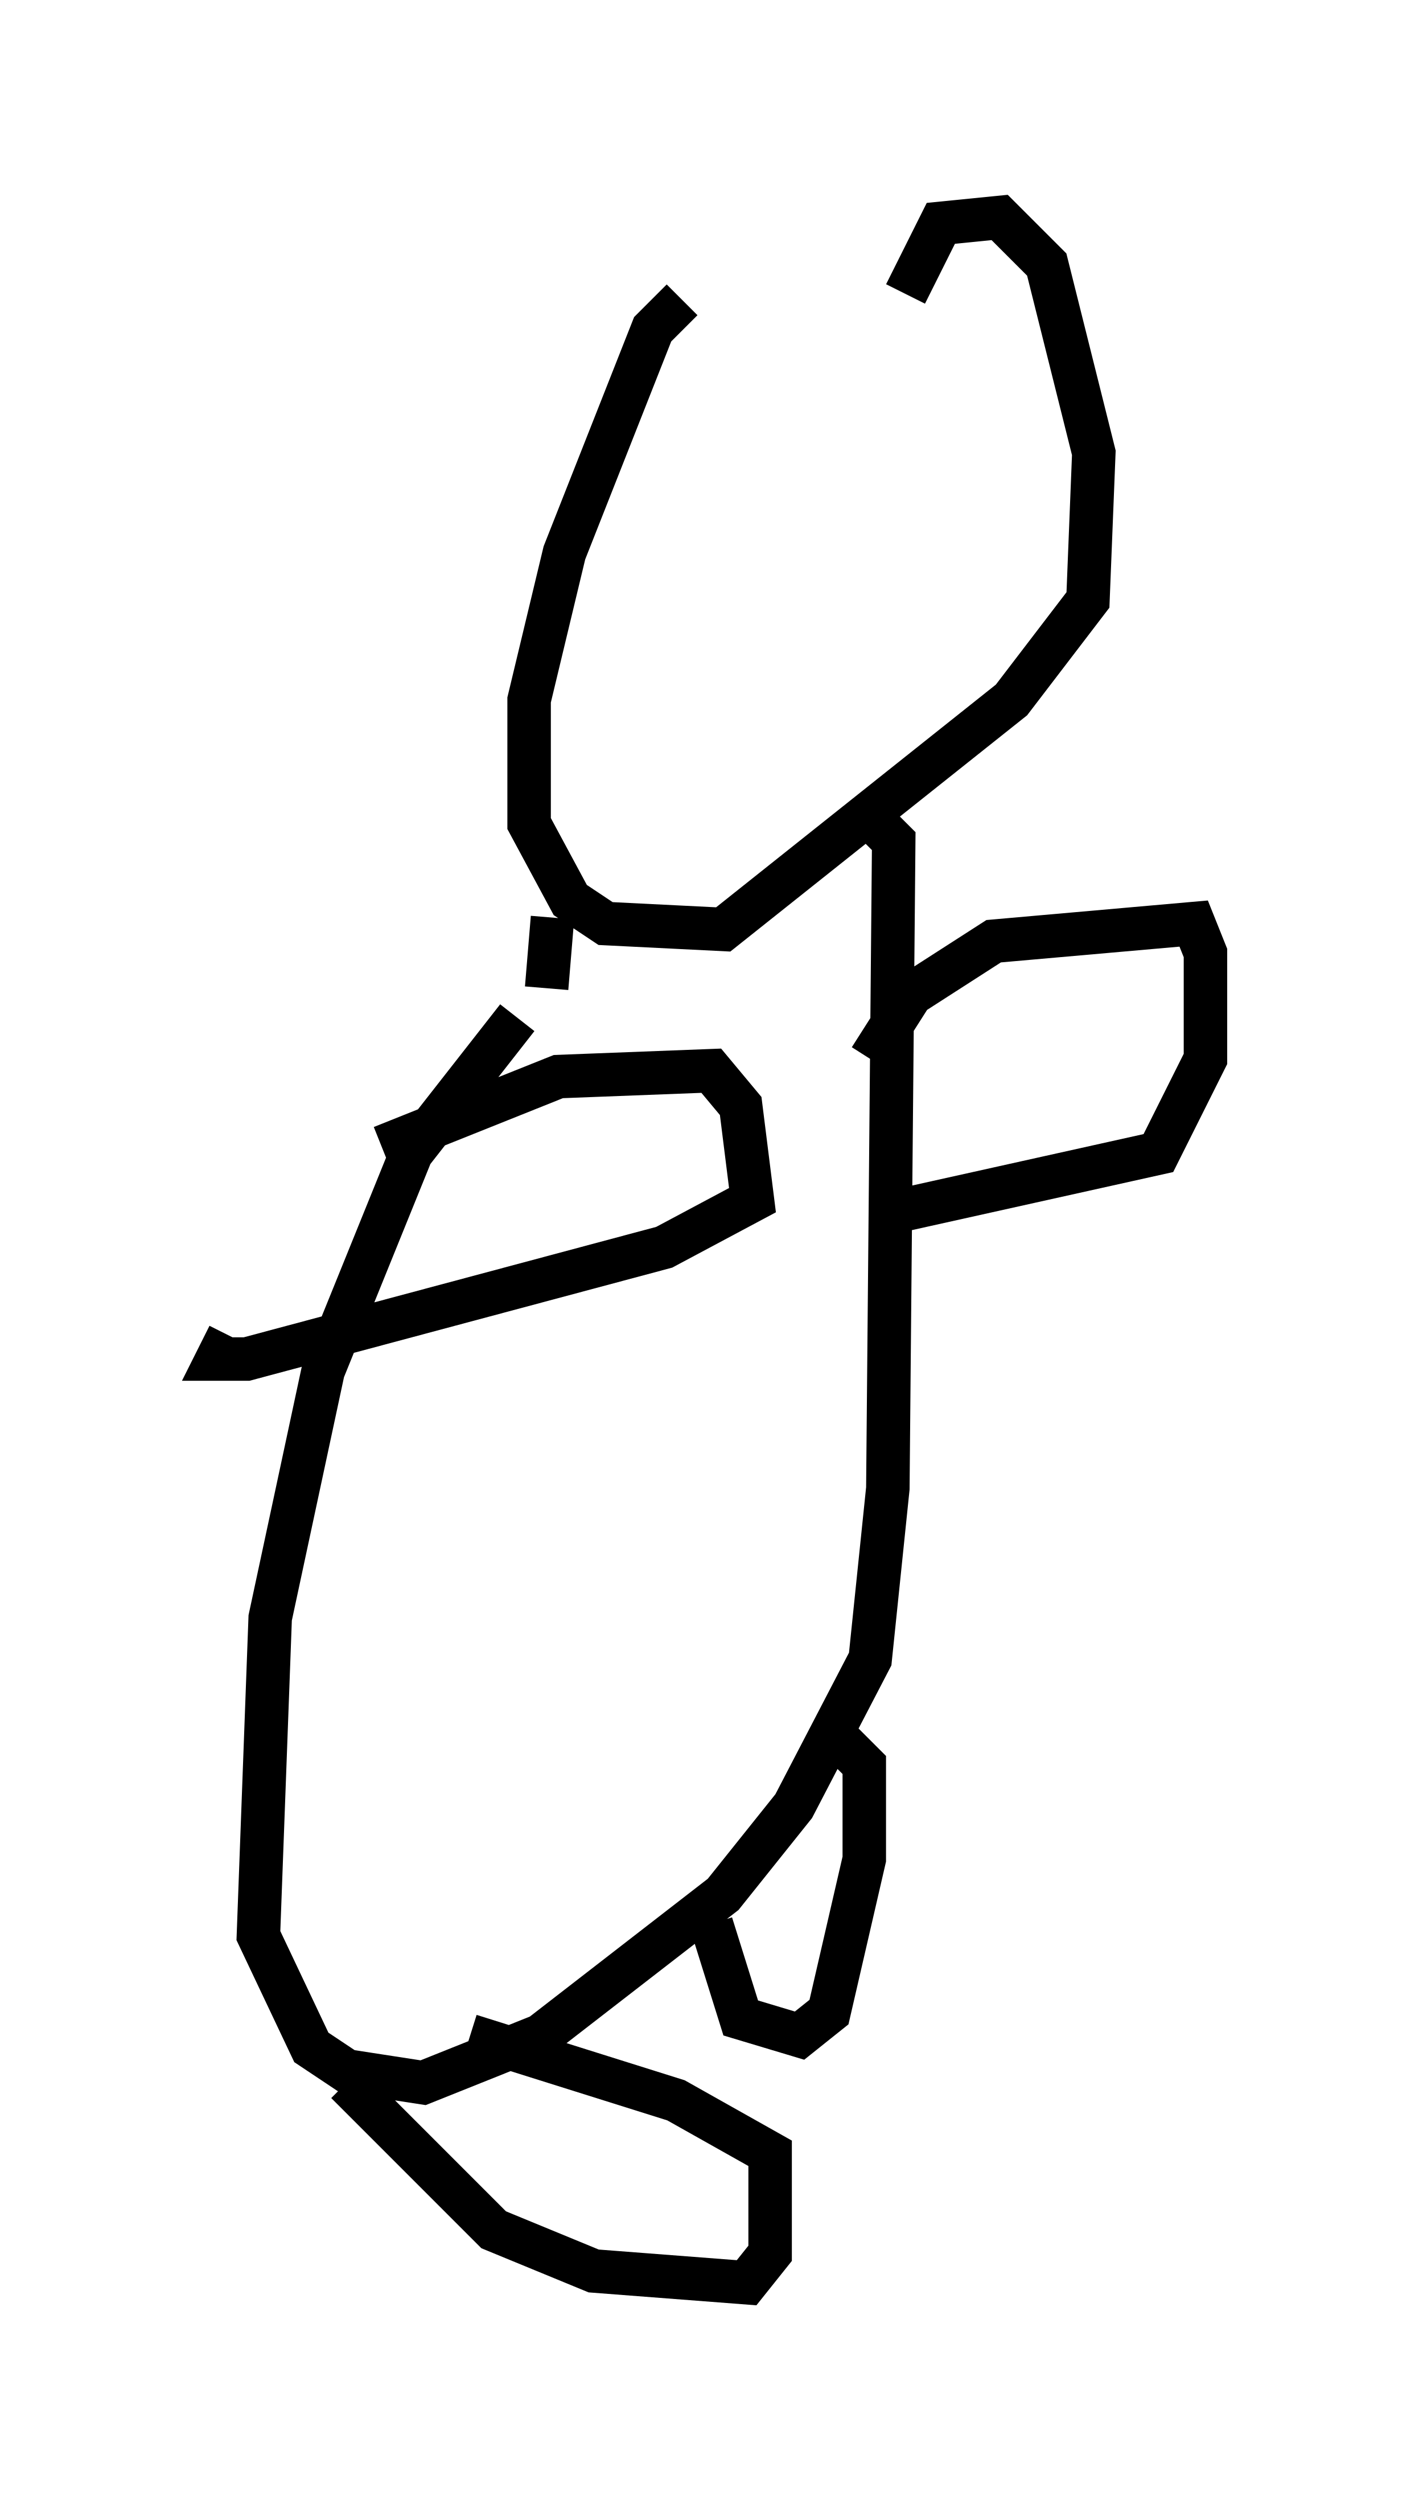 <?xml version="1.0" encoding="utf-8" ?>
<svg baseProfile="full" height="57.496" version="1.1" width="32.733" xmlns="http://www.w3.org/2000/svg" xmlns:ev="http://www.w3.org/2001/xml-events" xmlns:xlink="http://www.w3.org/1999/xlink"><defs /><rect fill="white" height="57.496" width="32.733" x="0" y="0" /><path d="M21.373, 6.624 m-5.683, 0.271 l-0.677, 0.677 -2.03, 5.142 l-0.812, 3.383 0.0, 2.842 l0.947, 1.759 0.812, 0.541 l2.706, 0.135 6.631, -5.277 l1.759, -2.3 0.135, -3.383 l-1.083, -4.33 -1.083, -1.083 l-1.353, 0.135 -0.812, 1.624 m-8.931, 16.644 l-2.436, 3.112 -2.03, 5.007 l-1.218, 5.683 -0.271, 7.307 l1.218, 2.571 0.812, 0.541 l1.759, 0.271 2.706, -1.083 l4.195, -3.248 1.624, -2.03 l1.759, -3.383 0.406, -3.924 l0.135, -14.885 -0.677, -0.677 m-7.172, 2.436 l-0.135, 1.624 m-4.601, 25.169 l3.383, 3.383 2.3, 0.947 l3.518, 0.271 0.541, -0.677 l0.0, -2.3 -2.165, -1.218 l-4.736, -1.488 m5.548, -2.571 l0.677, 2.165 1.353, 0.406 l0.677, -0.541 0.812, -3.518 l0.0, -2.165 -0.812, -0.812 m0.947, -15.426 l0.947, -1.488 1.894, -1.218 l4.601, -0.406 0.271, 0.677 l0.0, 2.436 -1.083, 2.165 l-6.089, 1.353 m-11.773, -1.488 l4.059, -1.624 3.518, -0.135 l0.677, 0.812 0.271, 2.165 l-2.03, 1.083 -9.607, 2.571 l-0.677, 0.0 0.271, -0.541 " fill="none" stroke="black" stroke-width="1" /></svg>